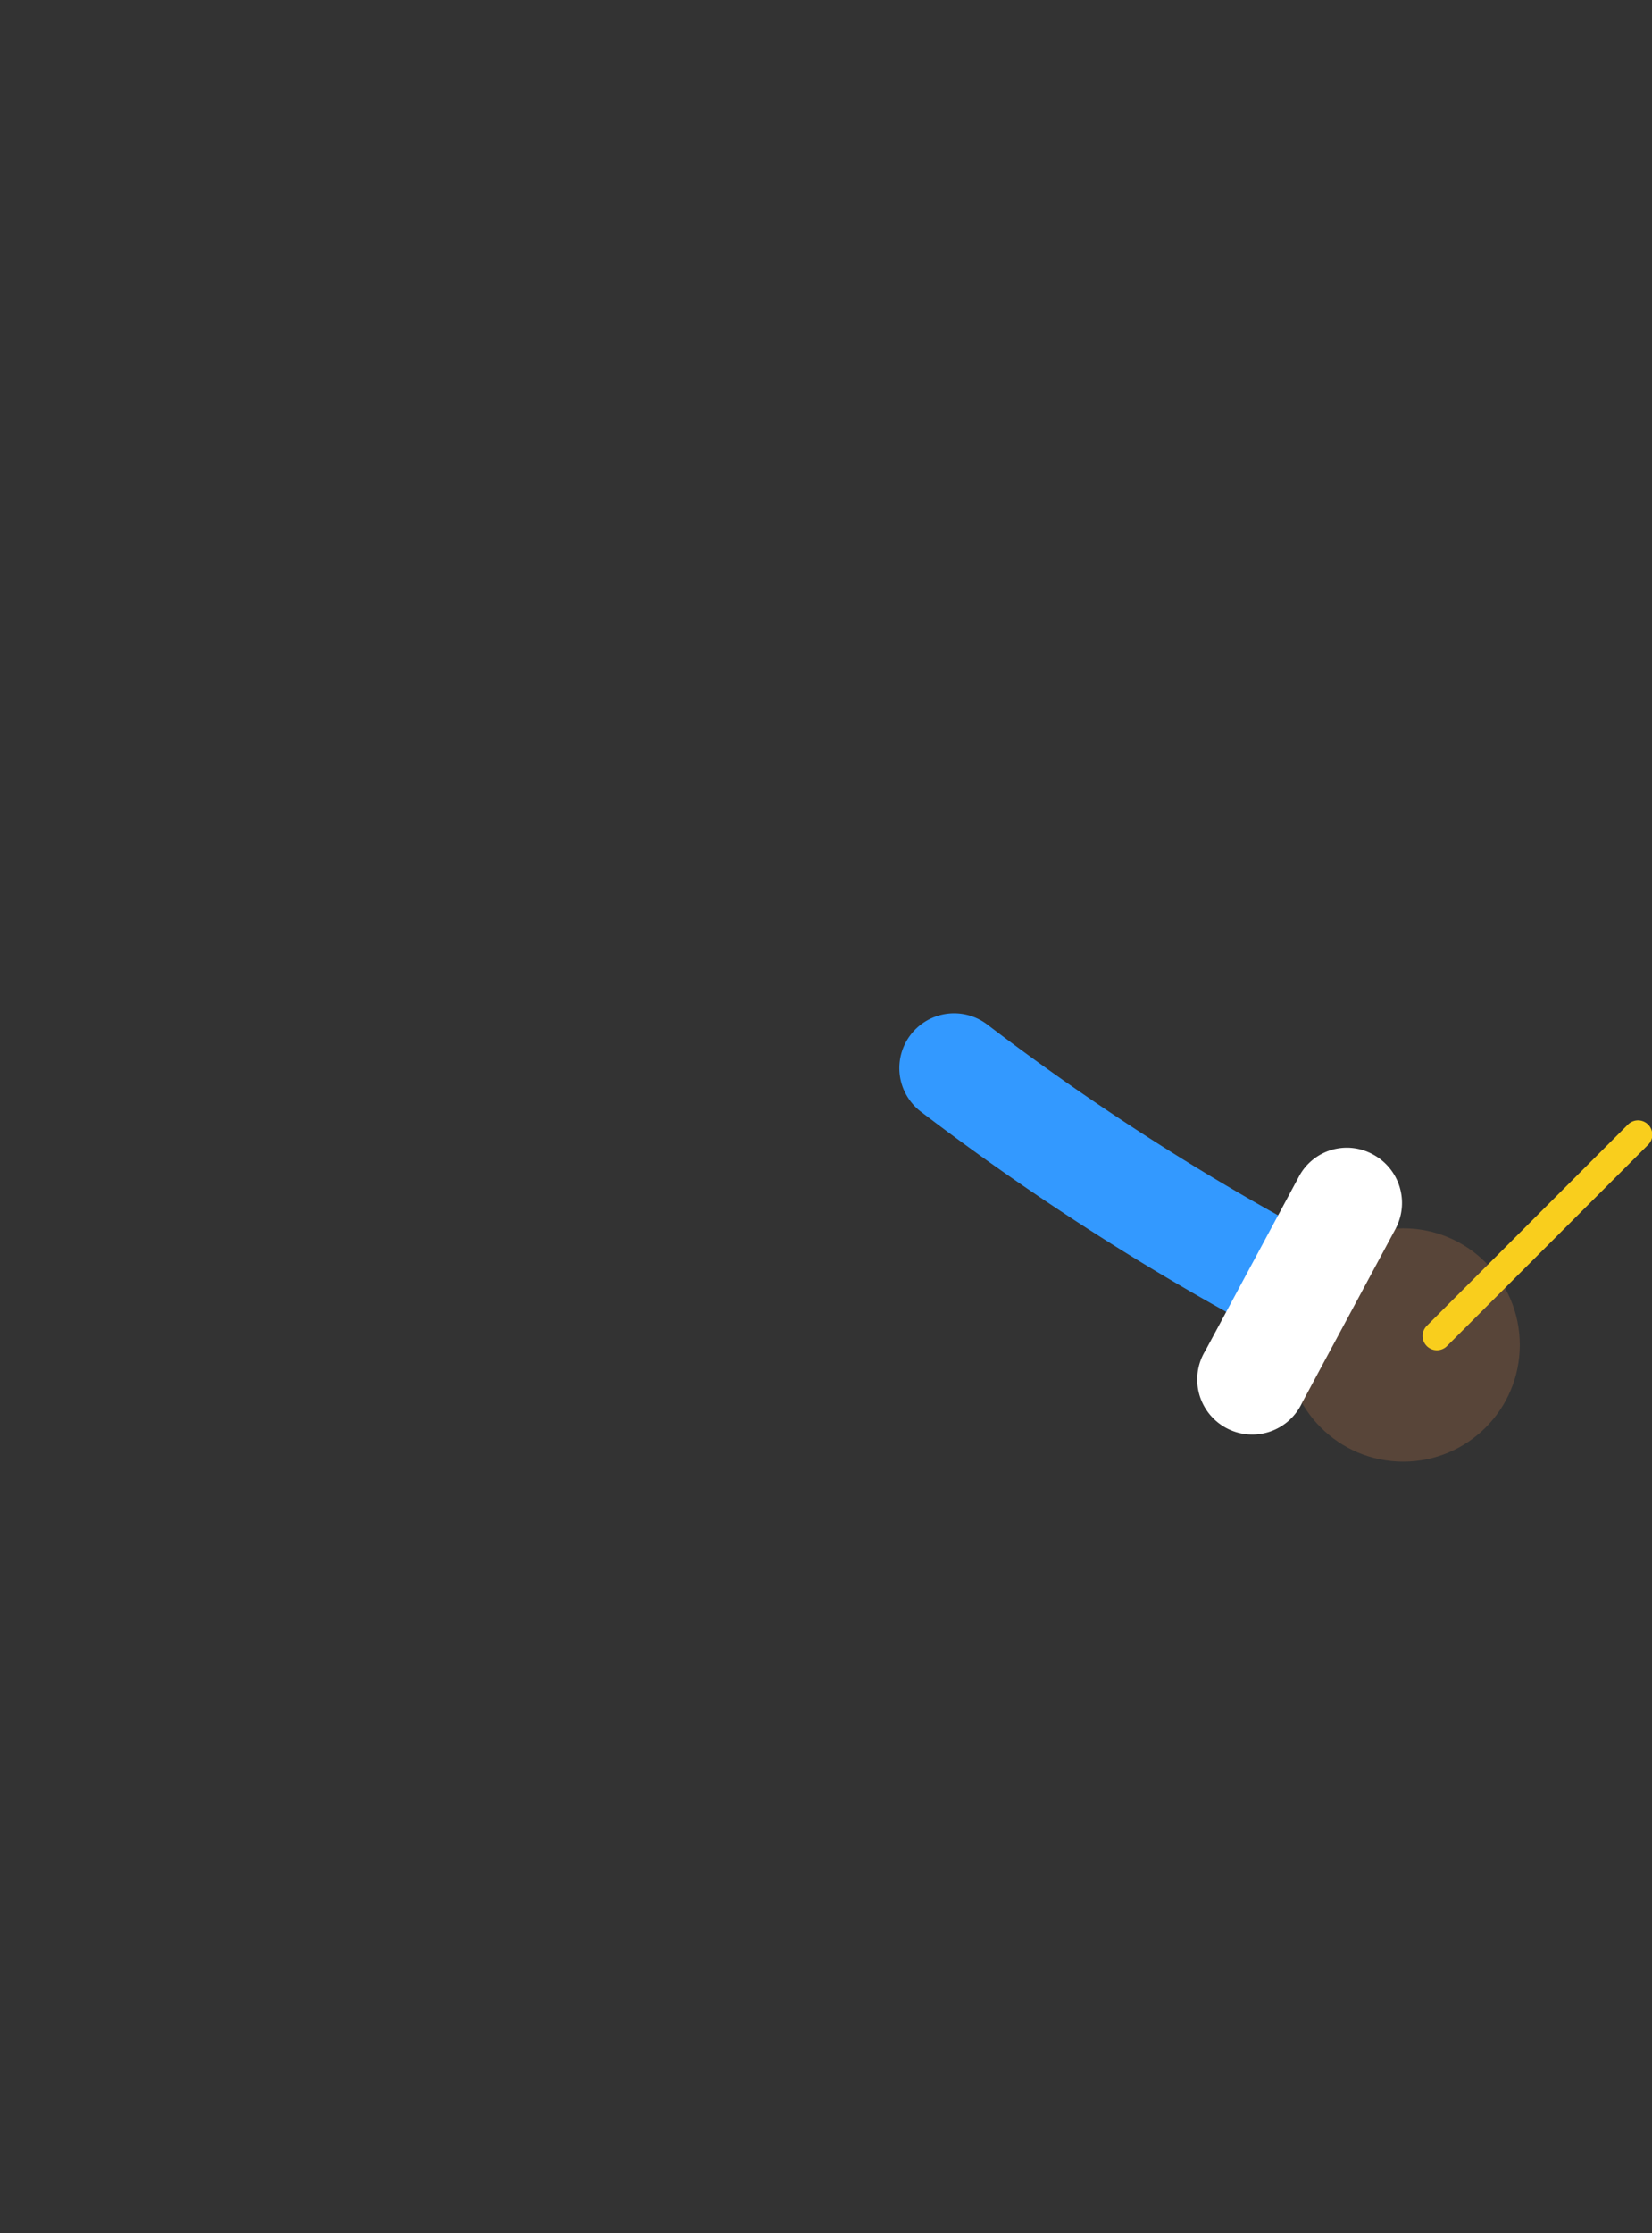 <svg xmlns="http://www.w3.org/2000/svg" width="201.2" height="271.8"><rect width="100%" height="100%" fill="#333333" stroke="none"/><g><g data-name="Right arm"><g><path d="M116.2 130a304.6 304.6 0 0 0 42.2 27" fill="none" stroke="#39f" stroke-linecap="round" stroke-miterlimit="10" stroke-width="13.338"/><circle cx="170.9" cy="163.7" r="14.2" fill="#584539"/><path d="M167.2 140.5a6.6 6.6 0 0 0-9 2.7l-11.4 21.2a6.7 6.7 0 1 0 11.8 6.3l11.4-21.2a6.7 6.7 0 0 0-2.8-9z" fill="#fff"/></g><path d="M199.5 138.1L175 162.6" fill="none" stroke="#f9ce1d" stroke-linecap="round" stroke-miterlimit="10" stroke-width="3.481"/></g></g></svg>